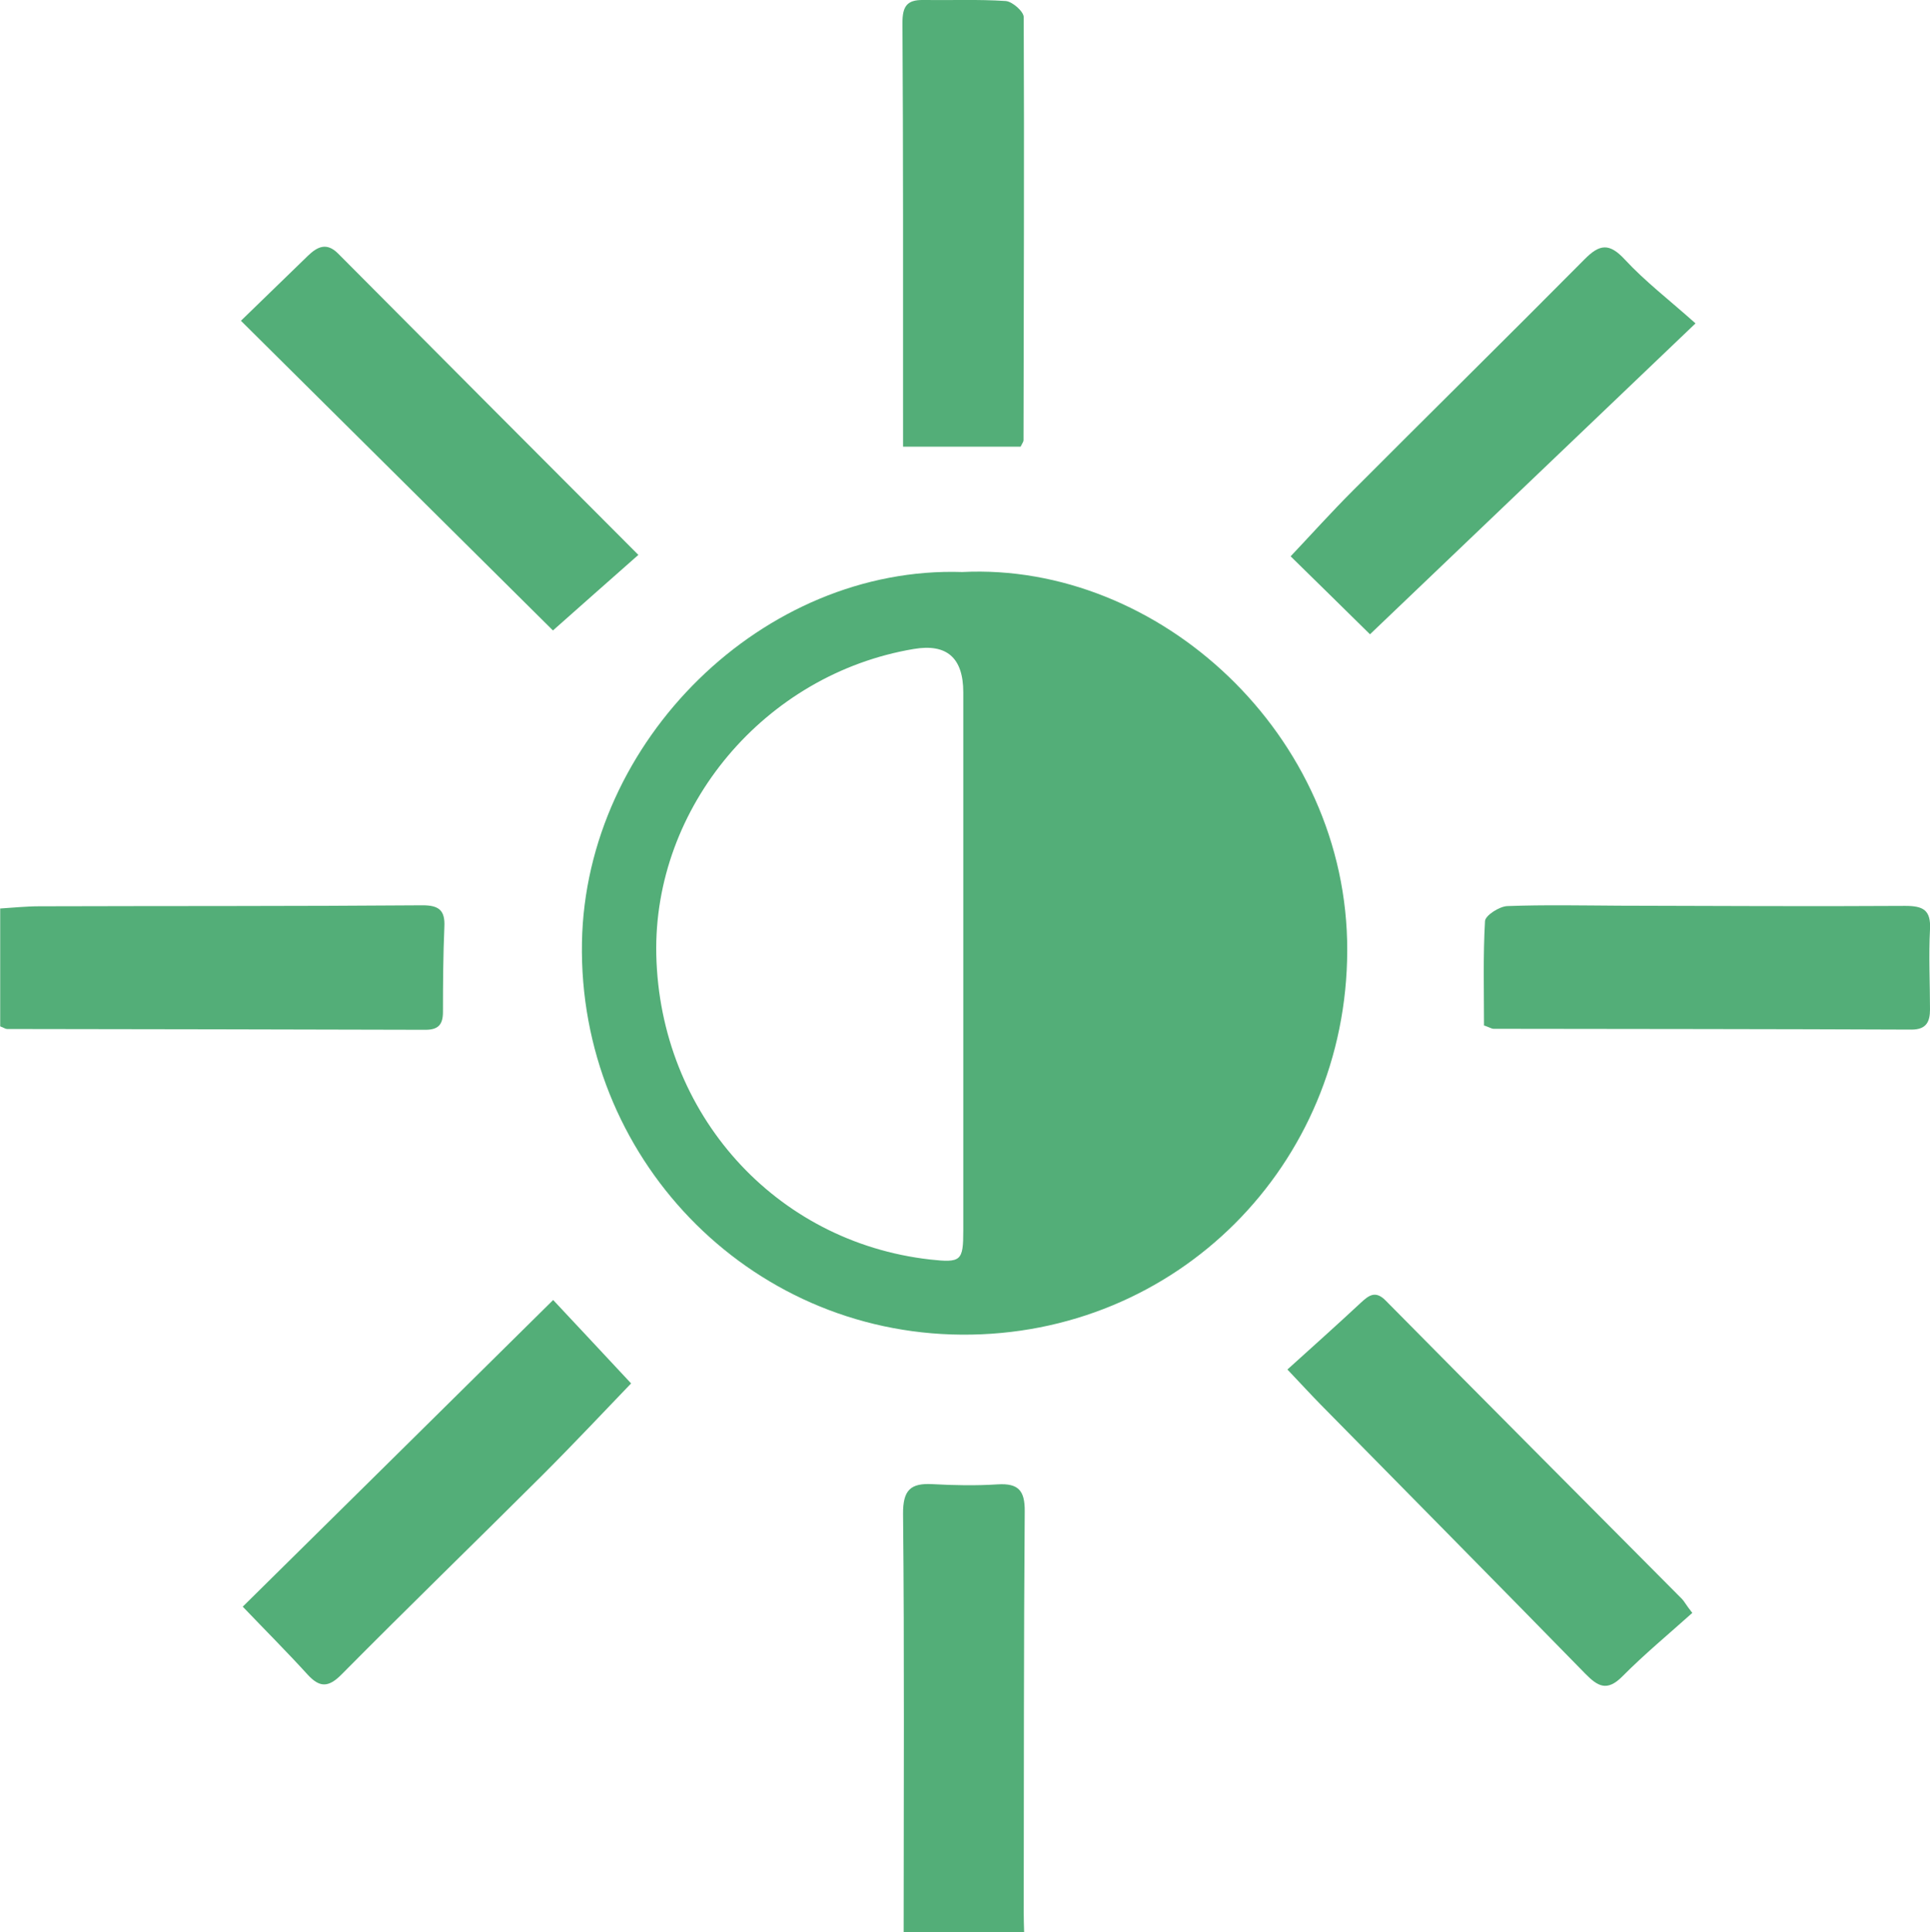 <?xml version="1.0" encoding="UTF-8"?><svg id="Layer_2" xmlns="http://www.w3.org/2000/svg" viewBox="0 0 95.81 95.89"><defs><style>.cls-1{fill:#53ae78;}</style></defs><g id="Layer_1-2"><path class="cls-1" d="m44.86,95.89c0-6.92.04-13.84-.03-20.75-.01-1.2.38-1.54,1.47-1.48,1.07.06,2.16.08,3.23.01,1.03-.06,1.35.31,1.34,1.34-.05,6.63-.04,13.26-.05,19.89,0,.33.01.66.02.99h-5.97Z"/><path class="cls-1" d="m47.77,28.39c9.75-.49,19.14,8.07,19.11,18.79-.03,10.66-8.48,19.13-19.14,19.06-10.65-.07-19.04-8.86-18.85-19.47.18-10.01,9.01-18.7,18.88-18.38Zm.05,18.89h0c0-4.31,0-8.61,0-12.92q0-2.57-2.46-2.15c-7.39,1.24-12.94,7.84-12.78,15.18.18,7.89,5.9,14.25,13.59,15.12,1.54.17,1.65.08,1.65-1.44,0-4.6,0-9.19,0-13.79Z"/><path class="cls-1" d="m73.67,50.91c0-1.73-.05-3.47.05-5.2.02-.28.71-.72,1.1-.74,1.86-.07,3.73-.03,5.59-.02,4.72.01,9.44.04,14.17.01.9,0,1.28.21,1.23,1.17-.07,1.32,0,2.65,0,3.97,0,.61-.18,1-.92,1-6.92-.03-13.83-.03-20.75-.04-.08,0-.15-.05-.45-.16Z"/><path class="cls-1" d="m0,45.09c.65-.04,1.3-.11,1.95-.11,6.34-.02,12.69,0,19.03-.05.82,0,1.12.26,1.08,1.07-.06,1.41-.07,2.82-.07,4.22,0,.61-.21.89-.87.89-6.92-.02-13.85-.03-20.77-.04-.08,0-.15-.06-.34-.13v-5.86Z"/><path class="cls-1" d="m12.05,79.74c5.15-5.08,10.32-10.19,15.41-15.22,1.1,1.18,2.44,2.6,3.87,4.14-1.26,1.31-2.81,2.96-4.41,4.56-3.31,3.3-6.67,6.56-9.96,9.88-.66.67-1.1.66-1.7,0-1.03-1.13-2.11-2.21-3.21-3.36Z"/><path class="cls-1" d="m84.17,16.05c-5.57,5.32-10.86,10.37-16.16,15.43-1.16-1.14-2.56-2.52-3.94-3.87,1.04-1.1,2.03-2.2,3.07-3.24,3.83-3.84,7.7-7.65,11.52-11.5.75-.76,1.23-.82,2,.01,1.01,1.09,2.2,2,3.51,3.17Z"/><path class="cls-1" d="m11.95,15.93c1.02-.99,2.18-2.12,3.34-3.24.46-.44.92-.68,1.49-.11,4.93,4.96,9.87,9.91,14.91,14.96-1.48,1.3-2.95,2.61-4.24,3.75-4.96-4.92-10.15-10.07-15.49-15.37Z"/><path class="cls-1" d="m63.91,67.97c1.32-1.19,2.49-2.24,3.64-3.31.4-.37.73-.63,1.24-.11,4.89,4.95,9.81,9.88,14.71,14.81.11.11.18.27.51.69-1.17,1.05-2.38,2.05-3.48,3.16-.76.76-1.22.48-1.83-.14-4.37-4.47-8.77-8.92-13.16-13.38-.46-.47-.9-.95-1.63-1.72Z"/><path class="cls-1" d="m50.67,22.17h-5.84c0-.6,0-1.13,0-1.66,0-6.46.01-12.92-.03-19.38,0-.81.22-1.14,1.02-1.13,1.37.02,2.74-.04,4.1.05.33.02.9.52.9.8.03,7,0,14-.01,21,0,.07-.06.15-.14.31Z"/></g></svg>
